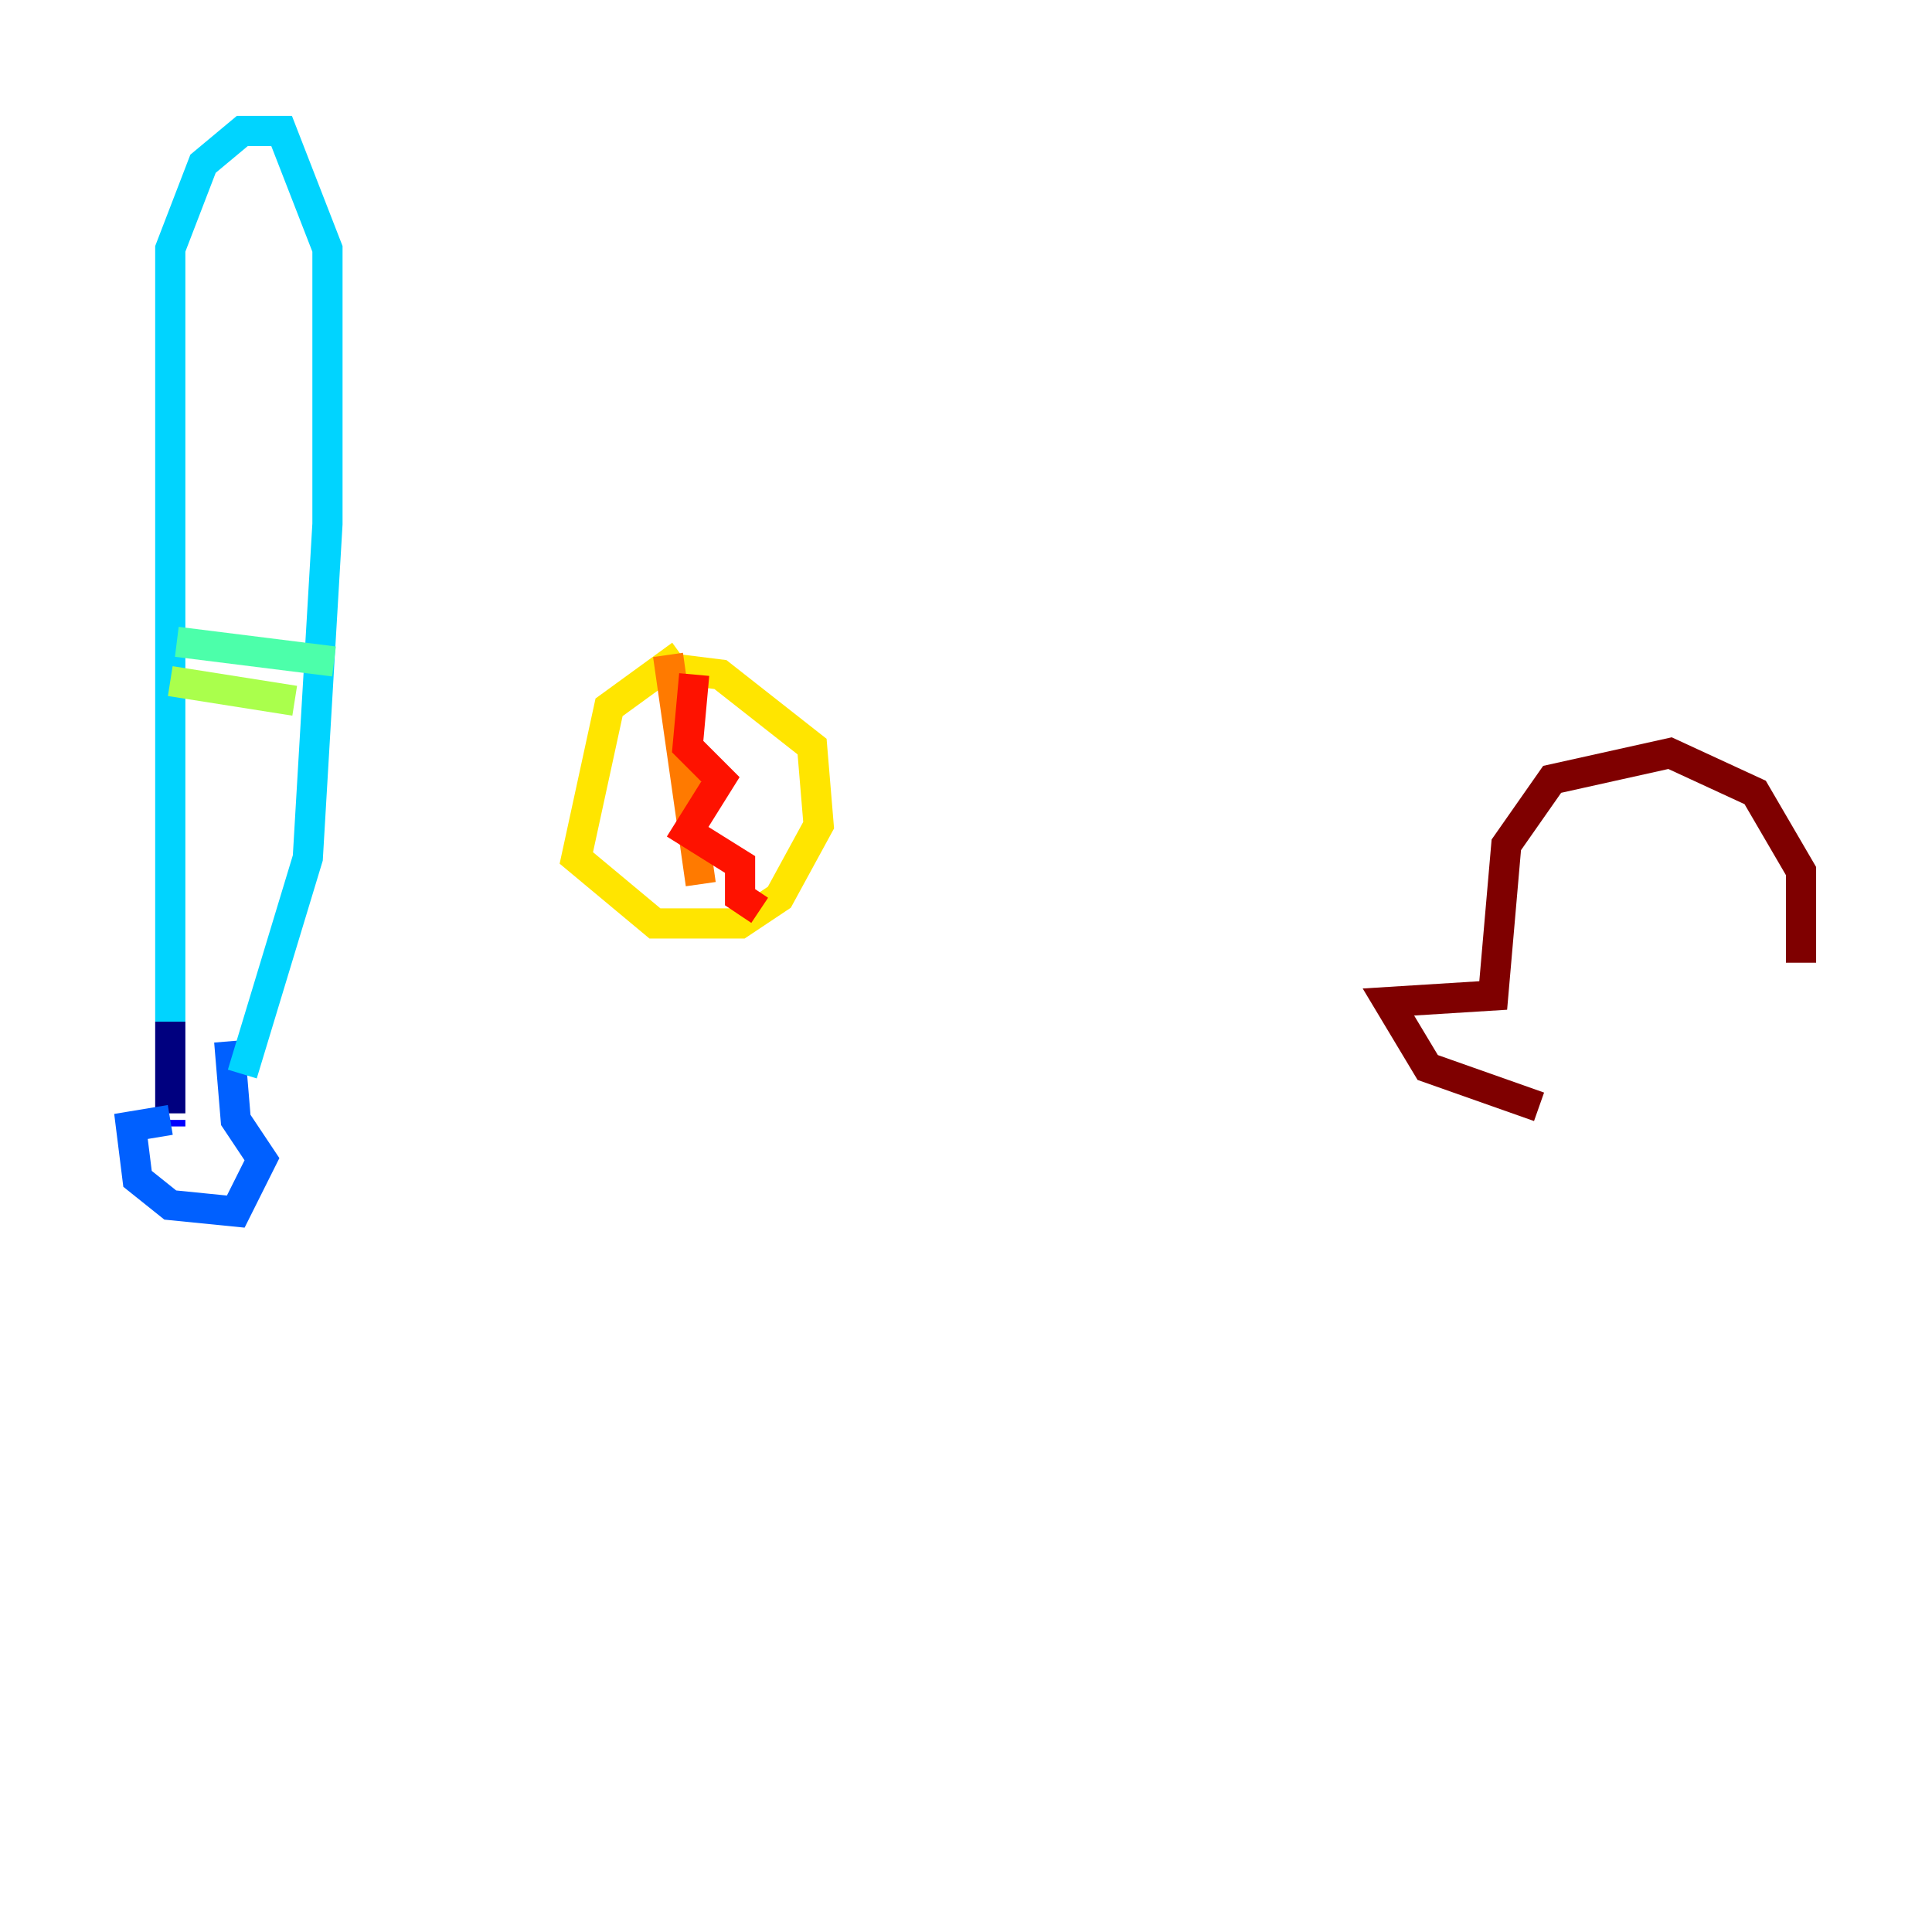 <?xml version="1.0" encoding="utf-8" ?>
<svg baseProfile="tiny" height="128" version="1.2" viewBox="0,0,128,128" width="128" xmlns="http://www.w3.org/2000/svg" xmlns:ev="http://www.w3.org/2001/xml-events" xmlns:xlink="http://www.w3.org/1999/xlink"><defs /><polyline fill="none" points="11.281,67.688 11.281,73.763" stroke="#00007f" stroke-width="2" /><polyline fill="none" points="11.281,74.63 11.281,74.197" stroke="#0000fe" stroke-width="2" /><polyline fill="none" points="11.281,74.197 8.678,74.63 9.112,78.102 11.281,79.837 15.62,80.271 17.356,76.8 15.62,74.197 15.186,68.99" stroke="#0060ff" stroke-width="2" /><polyline fill="none" points="11.281,67.688 11.281,16.488 13.451,10.848 16.054,8.678 18.658,8.678 21.695,16.488 21.695,34.712 20.393,56.841 16.054,71.159" stroke="#00d4ff" stroke-width="2" /><polyline fill="none" points="11.715,42.522 22.129,43.824" stroke="#4cffaa" stroke-width="2" /><polyline fill="none" points="11.281,45.125 19.525,46.427" stroke="#aaff4c" stroke-width="2" /><polyline fill="none" points="45.125,43.39 40.352,46.861 38.183,56.841 43.39,61.18 49.031,61.18 51.634,59.444 54.237,54.671 53.803,49.464 47.729,44.691 44.258,44.258" stroke="#ffe500" stroke-width="2" /><polyline fill="none" points="44.258,43.39 46.427,58.576" stroke="#ff7a00" stroke-width="2" /><polyline fill="none" points="45.993,44.691 45.559,49.464 47.729,51.634 45.559,55.105 49.031,57.275 49.031,59.444 50.332,60.312" stroke="#fe1200" stroke-width="2" /><polyline fill="none" points="101.966,73.329 94.59,70.725 91.986,66.386 98.929,65.953 99.797,55.973 102.834,51.634 110.644,49.898 116.285,52.502 119.322,57.709 119.322,63.783" stroke="#7f0000" stroke-width="2" /></svg>